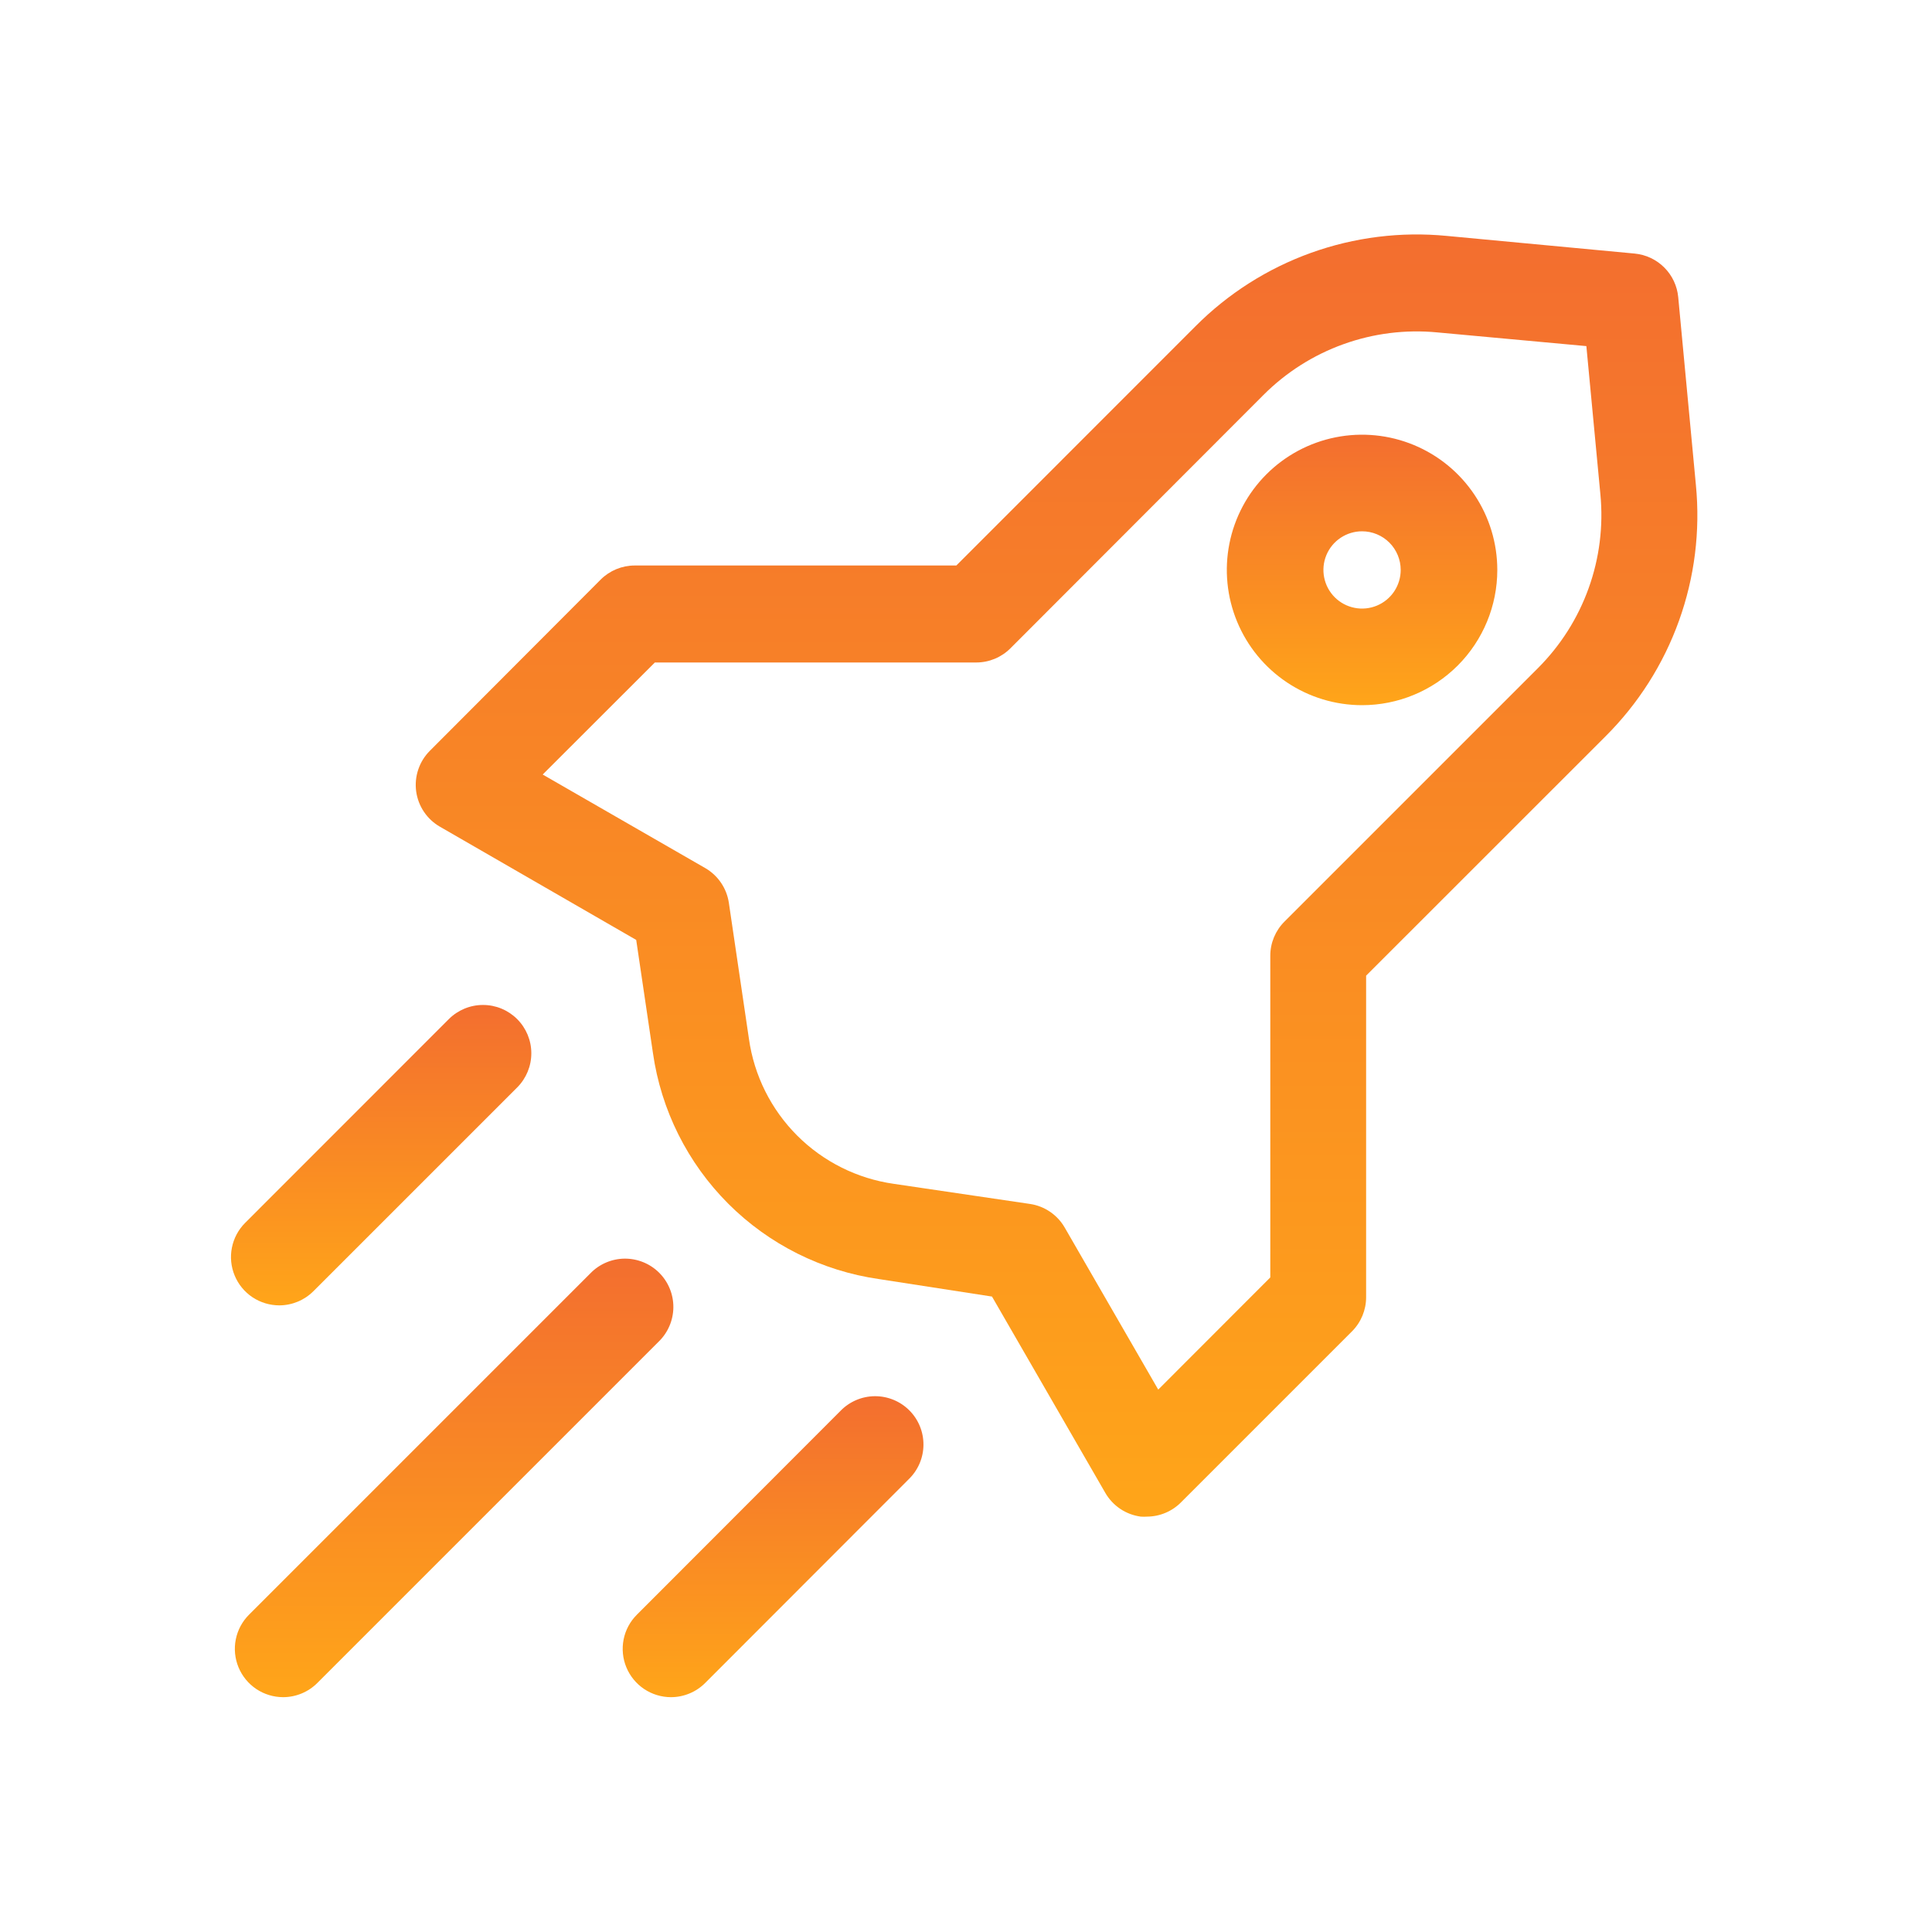<svg width="90" height="90" viewBox="0 0 90 90" fill="none" xmlns="http://www.w3.org/2000/svg">
<path d="M53.438 70.65C53.339 70.657 53.239 70.657 53.141 70.65C52.799 70.604 52.472 70.481 52.186 70.289C51.9 70.097 51.661 69.842 51.489 69.543L46.211 60.399L40.95 59.585C38.291 59.205 35.826 57.973 33.926 56.074C32.027 54.174 30.795 51.709 30.416 49.05L29.637 43.785L20.493 38.511C20.194 38.339 19.939 38.101 19.747 37.814C19.555 37.528 19.432 37.201 19.386 36.86C19.341 36.517 19.375 36.169 19.486 35.842C19.596 35.515 19.781 35.218 20.025 34.974L27.981 27C28.403 26.579 28.974 26.343 29.57 26.343H44.55L55.692 15.197C57.21 13.674 59.046 12.507 61.07 11.779C63.093 11.052 65.252 10.782 67.392 10.989L76.149 11.812C76.671 11.862 77.159 12.091 77.529 12.462C77.9 12.832 78.129 13.32 78.178 13.842L79.002 22.599C79.21 24.739 78.94 26.898 78.212 28.922C77.485 30.945 76.317 32.781 74.794 34.299L63.639 45.45V60.431C63.639 61.026 63.403 61.597 62.982 62.019L55.026 69.975C54.819 70.187 54.572 70.355 54.299 70.471C54.026 70.587 53.734 70.648 53.438 70.65ZM25.281 36.081L32.85 40.437C33.144 40.606 33.396 40.84 33.587 41.121C33.778 41.401 33.903 41.721 33.953 42.057L34.889 48.398C35.13 50.102 35.919 51.682 37.136 52.9C38.354 54.117 39.934 54.906 41.639 55.148L47.979 56.084C48.315 56.133 48.635 56.258 48.915 56.449C49.196 56.64 49.43 56.892 49.599 57.186L53.955 64.733L59.175 59.508V44.519C59.176 43.922 59.414 43.351 59.837 42.93L71.64 31.127C72.693 30.075 73.501 28.804 74.004 27.403C74.508 26.003 74.695 24.508 74.552 23.026L73.899 16.123L66.96 15.485C65.479 15.342 63.984 15.529 62.584 16.033C61.183 16.536 59.912 17.343 58.86 18.396L47.07 30.2C46.649 30.622 46.078 30.86 45.481 30.861H30.506L25.281 36.081Z" fill="url(#paint0_linear_2_34)"/>
<path d="M13.19 79.061C12.744 79.06 12.309 78.928 11.939 78.681C11.569 78.433 11.281 78.081 11.111 77.67C10.941 77.258 10.896 76.806 10.984 76.369C11.071 75.933 11.286 75.532 11.601 75.218L27.5 59.319C27.707 59.104 27.955 58.933 28.23 58.815C28.504 58.697 28.8 58.635 29.098 58.632C29.397 58.63 29.693 58.687 29.97 58.8C30.246 58.913 30.498 59.08 30.709 59.291C30.92 59.502 31.087 59.754 31.2 60.03C31.314 60.307 31.37 60.603 31.368 60.902C31.365 61.2 31.303 61.496 31.185 61.77C31.067 62.045 30.896 62.293 30.681 62.501L14.783 78.399C14.574 78.609 14.325 78.775 14.052 78.888C13.779 79.002 13.486 79.06 13.19 79.061Z" fill="url(#paint1_linear_2_34)"/>
<path d="M13.009 60.809C12.565 60.808 12.13 60.676 11.76 60.43C11.391 60.183 11.102 59.832 10.932 59.421C10.761 59.01 10.716 58.558 10.803 58.122C10.889 57.686 11.102 57.285 11.416 56.97L20.907 47.475C21.329 47.053 21.901 46.815 22.498 46.815C23.096 46.814 23.668 47.051 24.091 47.473C24.513 47.895 24.751 48.467 24.751 49.064C24.752 49.661 24.515 50.234 24.093 50.657L14.598 60.151C14.176 60.572 13.605 60.808 13.009 60.809Z" fill="url(#paint2_linear_2_34)"/>
<path d="M31.257 79.061C30.812 79.061 30.377 78.928 30.006 78.681C29.637 78.433 29.348 78.082 29.178 77.67C29.008 77.259 28.964 76.806 29.051 76.369C29.138 75.933 29.353 75.532 29.669 75.218L39.15 65.727C39.358 65.512 39.606 65.341 39.88 65.223C40.155 65.105 40.45 65.043 40.749 65.04C41.048 65.038 41.344 65.095 41.62 65.208C41.897 65.321 42.148 65.488 42.359 65.699C42.571 65.91 42.738 66.162 42.851 66.438C42.964 66.715 43.021 67.011 43.018 67.31C43.016 67.609 42.954 67.904 42.836 68.178C42.718 68.453 42.546 68.701 42.331 68.909L32.85 78.399C32.641 78.609 32.393 78.775 32.119 78.888C31.846 79.002 31.553 79.061 31.257 79.061Z" fill="url(#paint3_linear_2_34)"/>
<path d="M63.45 32.85C62.204 32.85 60.986 32.48 59.95 31.788C58.914 31.096 58.106 30.112 57.63 28.961C57.153 27.81 57.028 26.543 57.271 25.321C57.514 24.099 58.114 22.976 58.995 22.095C59.876 21.214 60.999 20.614 62.221 20.371C63.443 20.128 64.71 20.253 65.861 20.73C67.012 21.206 67.996 22.014 68.688 23.05C69.38 24.086 69.75 25.304 69.75 26.55C69.75 28.221 69.086 29.823 67.905 31.005C66.723 32.186 65.121 32.85 63.45 32.85ZM63.45 24.75C63.094 24.75 62.746 24.856 62.45 25.053C62.154 25.251 61.923 25.532 61.787 25.861C61.651 26.19 61.615 26.552 61.685 26.901C61.754 27.25 61.925 27.571 62.177 27.823C62.429 28.075 62.75 28.246 63.099 28.315C63.448 28.385 63.81 28.349 64.139 28.213C64.468 28.077 64.749 27.846 64.947 27.55C65.144 27.254 65.25 26.906 65.25 26.55C65.25 26.073 65.06 25.615 64.723 25.277C64.385 24.94 63.927 24.75 63.45 24.75Z" fill="url(#paint4_linear_2_34)"/>
<defs>
<linearGradient id="paint0_linear_2_34" x1="49.218" y1="10.921" x2="49.218" y2="70.655" gradientUnits="userSpaceOnUse">
<stop stop-color="#F36E2F"/>
<stop offset="1" stop-color="#FFA519"/>
</linearGradient>
<linearGradient id="paint1_linear_2_34" x1="21.154" y1="58.632" x2="21.154" y2="79.061" gradientUnits="userSpaceOnUse">
<stop stop-color="#F36E2F"/>
<stop offset="1" stop-color="#FFA519"/>
</linearGradient>
<linearGradient id="paint2_linear_2_34" x1="17.756" y1="46.815" x2="17.756" y2="60.809" gradientUnits="userSpaceOnUse">
<stop stop-color="#F36E2F"/>
<stop offset="1" stop-color="#FFA519"/>
</linearGradient>
<linearGradient id="paint3_linear_2_34" x1="36.013" y1="65.04" x2="36.013" y2="79.061" gradientUnits="userSpaceOnUse">
<stop stop-color="#F36E2F"/>
<stop offset="1" stop-color="#FFA519"/>
</linearGradient>
<linearGradient id="paint4_linear_2_34" x1="63.45" y1="20.25" x2="63.45" y2="32.85" gradientUnits="userSpaceOnUse">
<stop stop-color="#F36E2F"/>
<stop offset="1" stop-color="#FFA519"/>
</linearGradient>
</defs>
</svg>
